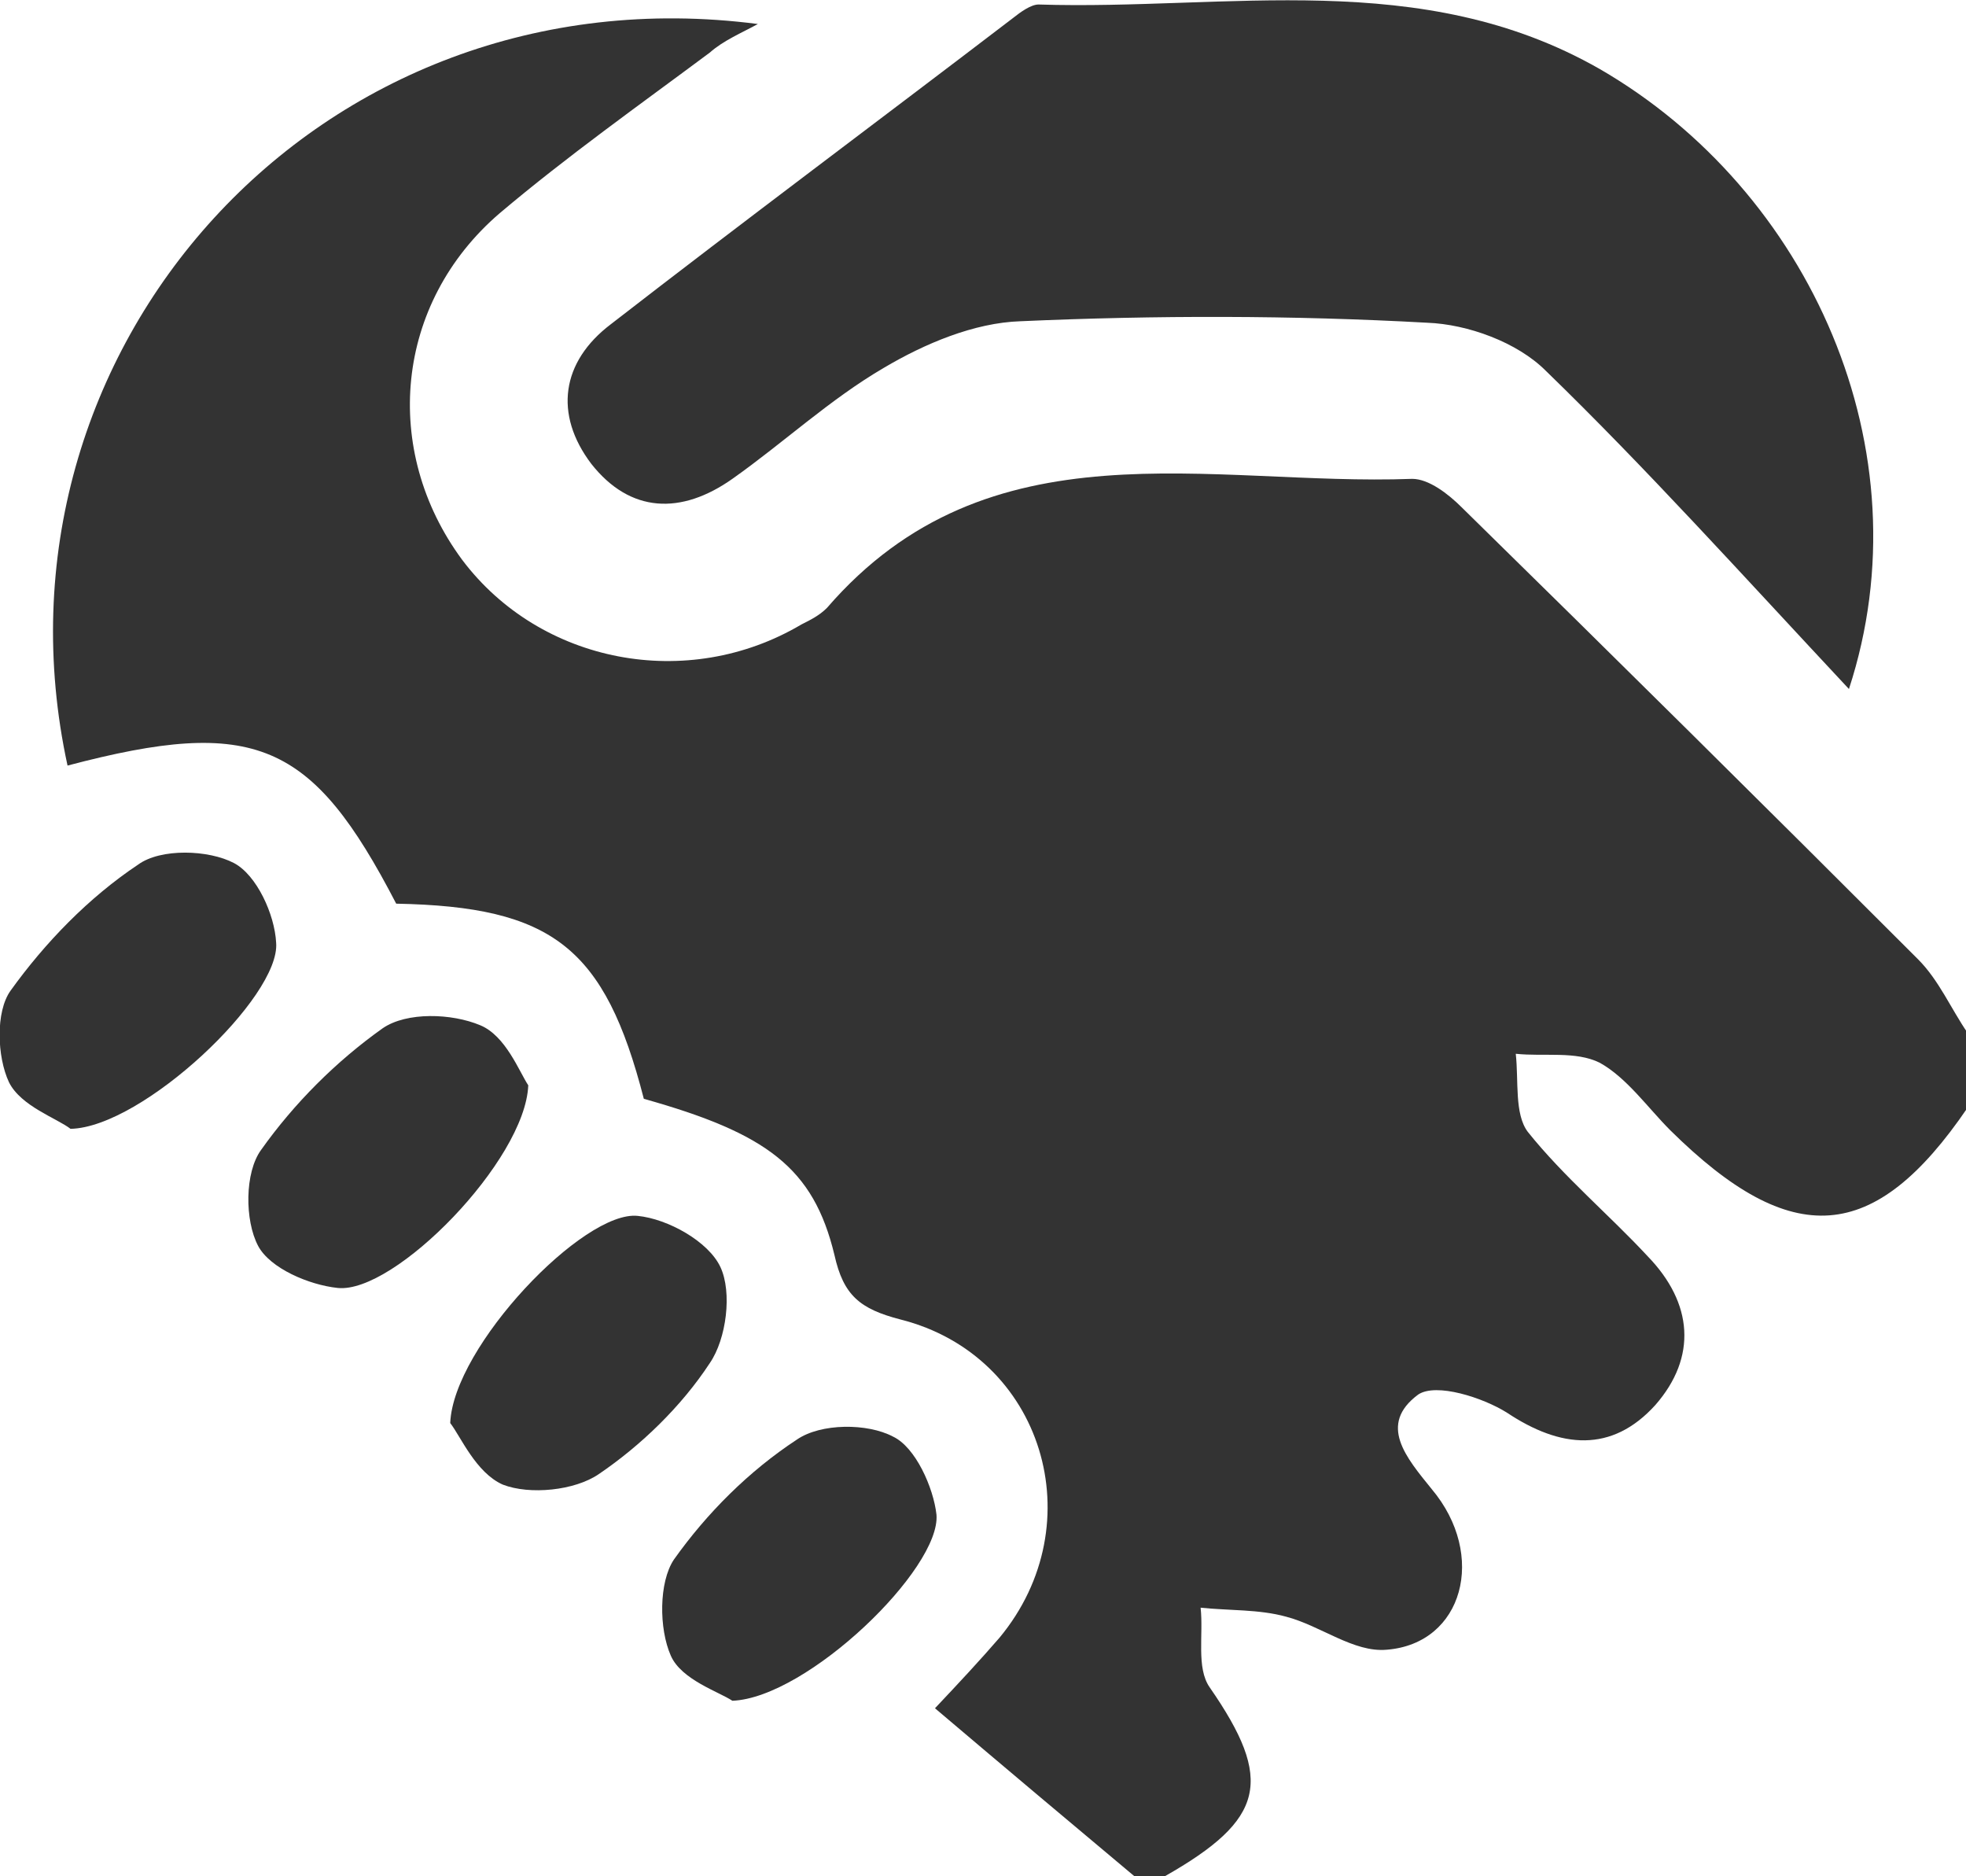 <?xml version="1.0" encoding="utf-8"?>
<!-- Generator: Adobe Illustrator 24.1.0, SVG Export Plug-In . SVG Version: 6.00 Build 0)  -->
<svg version="1.1" id="Capa_1" xmlns="http://www.w3.org/2000/svg" xmlns:xlink="http://www.w3.org/1999/xlink" x="0px" y="0px"
	 viewBox="0 0 131 125" style="enable-background:new 0 0 131 125;" xml:space="preserve">
<style type="text/css">
	.st0{fill:#333333;}
</style>
<path class="st0" d="M75.6,125c-4.3-3.6-8.7-7.3-13.3-11.2c1.7-1.8,3-3.2,4.3-4.7c6.3-7.6,2.9-18.8-6.6-21.2
	c-2.7-0.7-3.8-1.6-4.4-4.3c-1.4-5.8-4.5-8.1-12.7-10.4c-2.6-10.1-6.1-12.8-16.5-13C20.8,49.4,17,47.7,4.5,51
	C-1.5,23.4,21.2-2.2,50.5,1.6c-1.1,0.6-2.3,1.1-3.2,1.9c-4.7,3.5-9.5,6.9-14,10.7c-7,6-7.9,15.8-2.5,23.1c5.2,6.9,15,8.8,22.6,4.3
	c0.6-0.3,1.2-0.6,1.7-1.1c10.8-12.5,25.5-8.1,39-8.6c1.1,0,2.4,1,3.3,1.9c10.2,10,20.3,20,30.4,30.1c1.4,1.4,2.2,3.3,3.3,4.9
	c0,1.7,0,3.4,0,5c-6.2,9.1-11.7,9.5-19.8,1.5c-1.5-1.5-2.9-3.5-4.7-4.5c-1.6-0.8-3.7-0.4-5.6-0.6c0.2,1.8-0.1,4,0.8,5.2
	c2.4,3,5.4,5.5,8,8.3c3,3.1,3.3,6.7,0.5,9.9c-2.9,3.2-6.3,2.9-9.9,0.5c-1.6-1-4.7-2-5.9-1.2c-2.7,2-0.8,4.2,0.9,6.3
	c3.7,4.4,2.1,10.3-3,10.7c-2.2,0.2-4.4-1.6-6.7-2.2c-1.8-0.5-3.8-0.4-5.7-0.6c0.2,1.8-0.3,4,0.6,5.3c4.3,6.2,3.7,8.8-3,12.6
	C76.9,125,76.2,125,75.6,125z"/>
<path class="st0" d="M123.2,45.9c-7.2-7.7-13.5-14.7-20.2-21.2c-1.9-1.9-5.2-3.1-7.9-3.2C86.1,21,77,21,68,21.4
	c-3.1,0.1-6.4,1.5-9.1,3.1c-3.6,2.1-6.7,5-10.1,7.4c-3.4,2.4-6.8,2.3-9.4-1c-2.5-3.3-2-6.8,1.3-9.3C49.6,14.7,58.6,8,67.5,1.2
	c0.5-0.4,1.2-0.9,1.7-0.9c12.6,0.4,25.5-2.5,37.4,4.3C120.6,12.7,128.4,30,123.2,45.9z"/>
<path class="st0" d="M30,94.8c0.2-5.1,8.9-14.2,12.5-13.8c2,0.2,4.7,1.7,5.5,3.4c0.8,1.7,0.4,4.8-0.7,6.4c-1.9,2.9-4.6,5.5-7.4,7.4
	c-1.6,1.1-4.6,1.4-6.4,0.7C31.7,98.1,30.7,95.7,30,94.8z"/>
<path class="st0" d="M35.2,72.3c-0.2,5-8.9,13.9-12.7,13.5c-1.9-0.2-4.5-1.3-5.3-2.8c-0.9-1.7-0.9-4.9,0.2-6.4
	c2.2-3.1,5-5.9,8.1-8.1c1.6-1.1,4.6-1,6.5-0.2C33.7,69,34.6,71.4,35.2,72.3z"/>
<path class="st0" d="M4.7,75.2c-0.9-0.7-3.3-1.5-4.1-3.1c-0.8-1.7-0.9-4.7,0.1-6.1c2.3-3.2,5.2-6.2,8.5-8.4c1.5-1.1,4.7-1,6.4-0.1
	c1.5,0.8,2.7,3.4,2.8,5.3C18.7,66.4,9.5,75.1,4.7,75.2z"/>
<path class="st0" d="M48.8,113.3c-0.9-0.6-3.4-1.4-4.1-3c-0.8-1.8-0.8-4.9,0.2-6.4c2.2-3.1,5-5.9,8.2-8c1.6-1.1,4.7-1.1,6.4-0.2
	c1.5,0.7,2.7,3.4,2.9,5.2C62.7,104.5,53.8,113.1,48.8,113.3z"/>
</svg>
